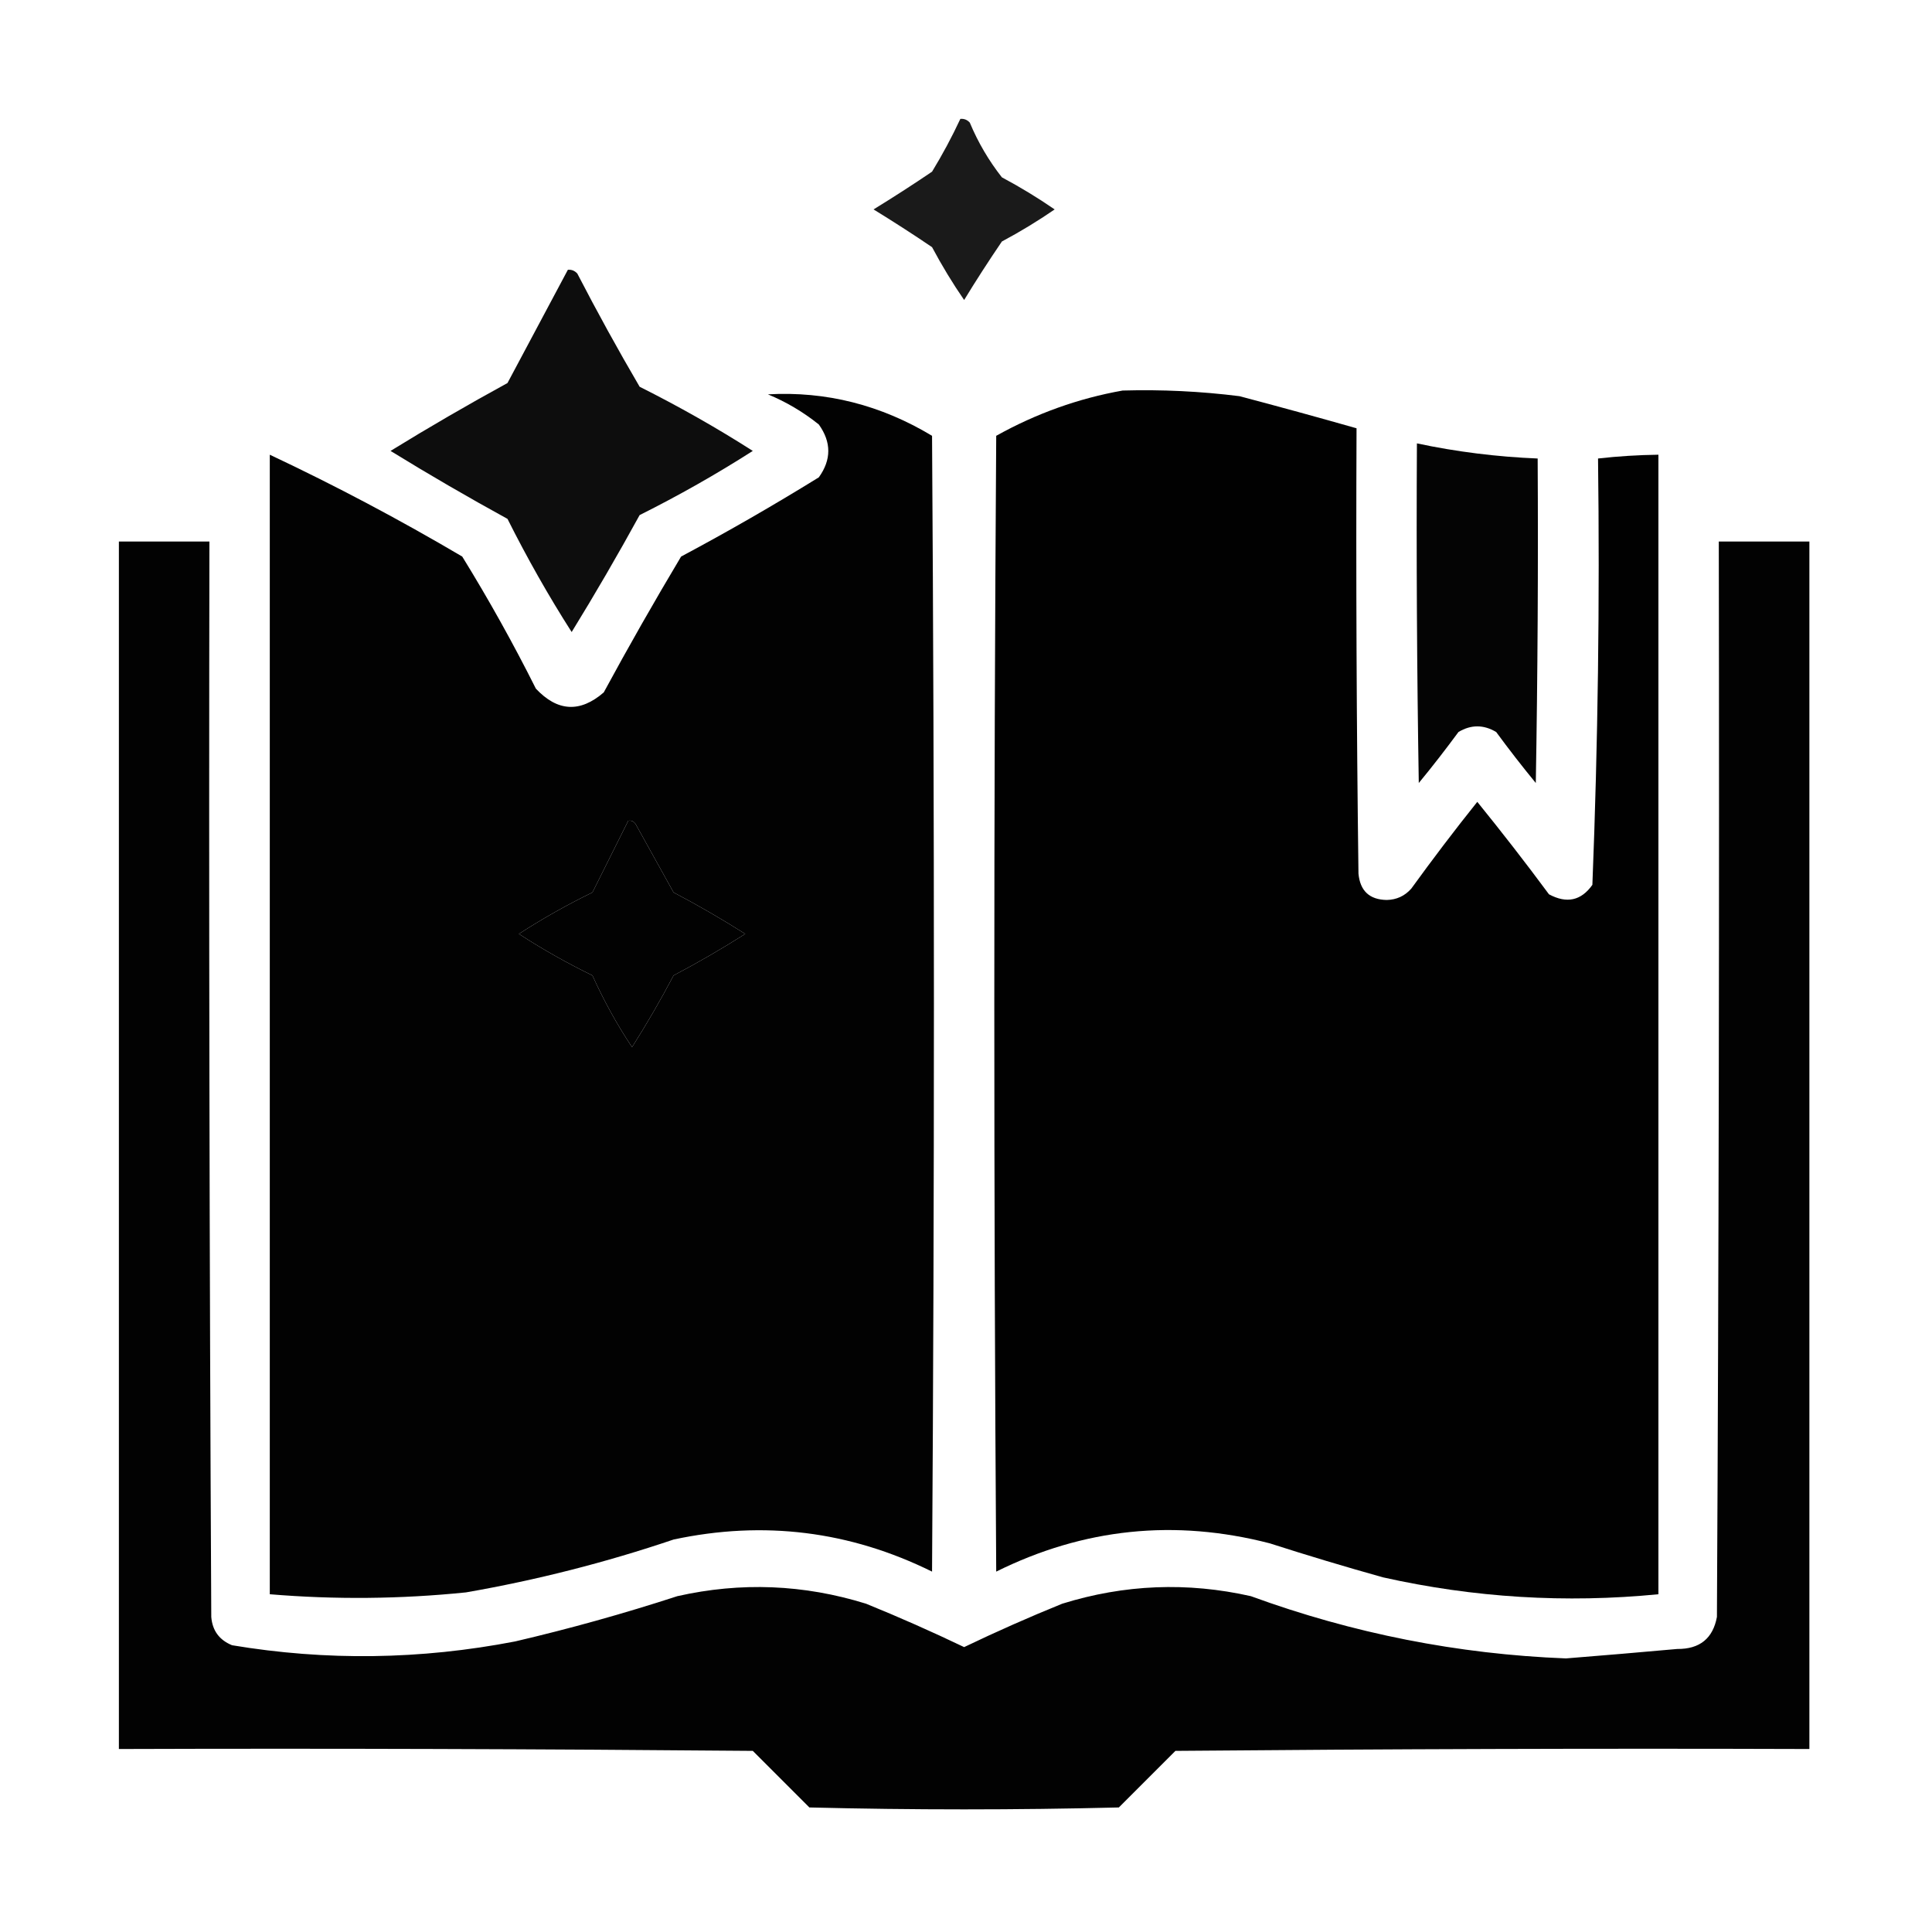 <svg width="28" height="28" viewBox="0 0 28 28" fill="none" xmlns="http://www.w3.org/2000/svg">
    <path opacity="0.898" fill-rule="evenodd" clip-rule="evenodd"
        d="M13.918 1.723C13.972 1.718 14.018 1.736 14.055 1.777C14.175 2.064 14.33 2.328 14.52 2.57C14.786 2.712 15.041 2.867 15.285 3.035C15.041 3.203 14.786 3.358 14.52 3.5C14.33 3.78 14.147 4.062 13.973 4.348C13.805 4.104 13.65 3.848 13.508 3.582C13.228 3.392 12.945 3.21 12.66 3.035C12.945 2.86 13.228 2.678 13.508 2.488C13.659 2.24 13.796 1.985 13.918 1.723Z"
        fill="black" />
    <path opacity="0.948" fill-rule="evenodd" clip-rule="evenodd"
        d="M8.23 3.91C8.285 3.905 8.33 3.924 8.367 3.965C8.654 4.52 8.955 5.067 9.27 5.605C9.836 5.889 10.383 6.198 10.91 6.535C10.383 6.872 9.836 7.182 9.27 7.465C8.954 8.041 8.626 8.606 8.285 9.16C7.948 8.633 7.639 8.086 7.355 7.52C6.779 7.204 6.214 6.876 5.66 6.535C6.214 6.194 6.779 5.866 7.355 5.551C7.648 5.002 7.939 4.456 8.23 3.91Z"
        fill="black" />
    <path opacity="0.992" fill-rule="evenodd" clip-rule="evenodd"
        d="M11.129 5.715C11.973 5.668 12.765 5.869 13.508 6.316C13.544 11.803 13.544 17.29 13.508 22.777C12.316 22.188 11.067 22.033 9.762 22.312C8.778 22.645 7.776 22.9 6.754 23.078C5.806 23.175 4.858 23.184 3.91 23.105C3.91 17.6 3.91 12.095 3.91 6.59C4.861 7.038 5.79 7.53 6.699 8.066C7.082 8.687 7.438 9.325 7.766 9.98C8.079 10.314 8.407 10.332 8.75 10.035C9.11 9.37 9.484 8.714 9.871 8.066C10.55 7.704 11.215 7.321 11.867 6.918C12.05 6.663 12.05 6.408 11.867 6.152C11.641 5.971 11.395 5.825 11.129 5.715ZM9.105 11.895C9.153 11.887 9.19 11.906 9.215 11.949C9.397 12.277 9.579 12.605 9.762 12.934C10.117 13.12 10.463 13.321 10.801 13.535C10.463 13.749 10.117 13.95 9.762 14.137C9.575 14.492 9.374 14.838 9.16 15.176C8.941 14.847 8.75 14.501 8.586 14.137C8.217 13.957 7.862 13.757 7.52 13.535C7.862 13.314 8.217 13.113 8.586 12.934C8.761 12.584 8.934 12.238 9.105 11.895Z"
        fill="black" />
    <path opacity="0.995" fill-rule="evenodd" clip-rule="evenodd"
        d="M16.27 5.66C16.837 5.644 17.402 5.671 17.965 5.742C18.532 5.892 19.098 6.047 19.66 6.207C19.651 8.358 19.66 10.509 19.688 12.66C19.711 12.912 19.848 13.039 20.098 13.043C20.241 13.04 20.359 12.985 20.453 12.879C20.763 12.451 21.082 12.031 21.41 11.621C21.765 12.059 22.112 12.505 22.449 12.961C22.706 13.099 22.915 13.054 23.078 12.824C23.159 10.768 23.186 8.708 23.16 6.645C23.451 6.612 23.742 6.594 24.035 6.59C24.035 12.095 24.035 17.6 24.035 23.105C22.691 23.237 21.36 23.155 20.043 22.86C19.493 22.706 18.946 22.542 18.402 22.367C17.027 22.012 15.706 22.148 14.438 22.777C14.401 17.291 14.401 11.803 14.438 6.316C15.017 5.993 15.628 5.774 16.27 5.66Z"
        fill="black" />
    <path opacity="0.983" fill-rule="evenodd" clip-rule="evenodd"
        d="M20.535 6.426C21.111 6.548 21.695 6.621 22.285 6.645C22.294 8.212 22.285 9.78 22.258 11.348C22.06 11.107 21.868 10.86 21.684 10.609C21.501 10.5 21.319 10.5 21.137 10.609C20.952 10.86 20.761 11.107 20.562 11.348C20.535 9.707 20.526 8.067 20.535 6.426Z"
        fill="black" />
    <path opacity="0.991" fill-rule="evenodd" clip-rule="evenodd"
        d="M1.723 7.848C2.16 7.848 2.598 7.848 3.035 7.848C3.026 13.043 3.035 18.238 3.062 23.434C3.078 23.632 3.178 23.768 3.363 23.844C4.726 24.072 6.093 24.054 7.465 23.789C8.258 23.604 9.042 23.385 9.816 23.133C10.738 22.925 11.649 22.962 12.551 23.242C13.031 23.437 13.505 23.647 13.973 23.871C14.44 23.647 14.914 23.437 15.395 23.242C16.296 22.962 17.207 22.925 18.129 23.133C19.607 23.673 21.129 23.974 22.695 24.035C23.23 23.992 23.768 23.947 24.309 23.898C24.633 23.901 24.825 23.746 24.883 23.434C24.91 18.238 24.919 13.043 24.91 7.848C25.348 7.848 25.785 7.848 26.223 7.848C26.223 13.681 26.223 19.514 26.223 25.348C23.16 25.338 20.098 25.348 17.035 25.375C16.762 25.648 16.488 25.922 16.215 26.195C14.72 26.232 13.225 26.232 11.73 26.195C11.457 25.922 11.184 25.648 10.91 25.375C7.848 25.348 4.785 25.338 1.723 25.348C1.723 19.514 1.723 13.681 1.723 7.848ZM9.105 11.895C8.934 12.238 8.761 12.584 8.586 12.934C8.217 13.113 7.862 13.314 7.52 13.535C7.862 13.757 8.217 13.957 8.586 14.137C8.75 14.501 8.941 14.847 9.16 15.176C9.374 14.838 9.575 14.492 9.762 14.137C10.117 13.95 10.463 13.749 10.801 13.535C10.463 13.321 10.117 13.12 9.762 12.934C9.579 12.605 9.397 12.277 9.215 11.949C9.19 11.906 9.153 11.887 9.105 11.895Z"
        fill="black" />
</svg>
    